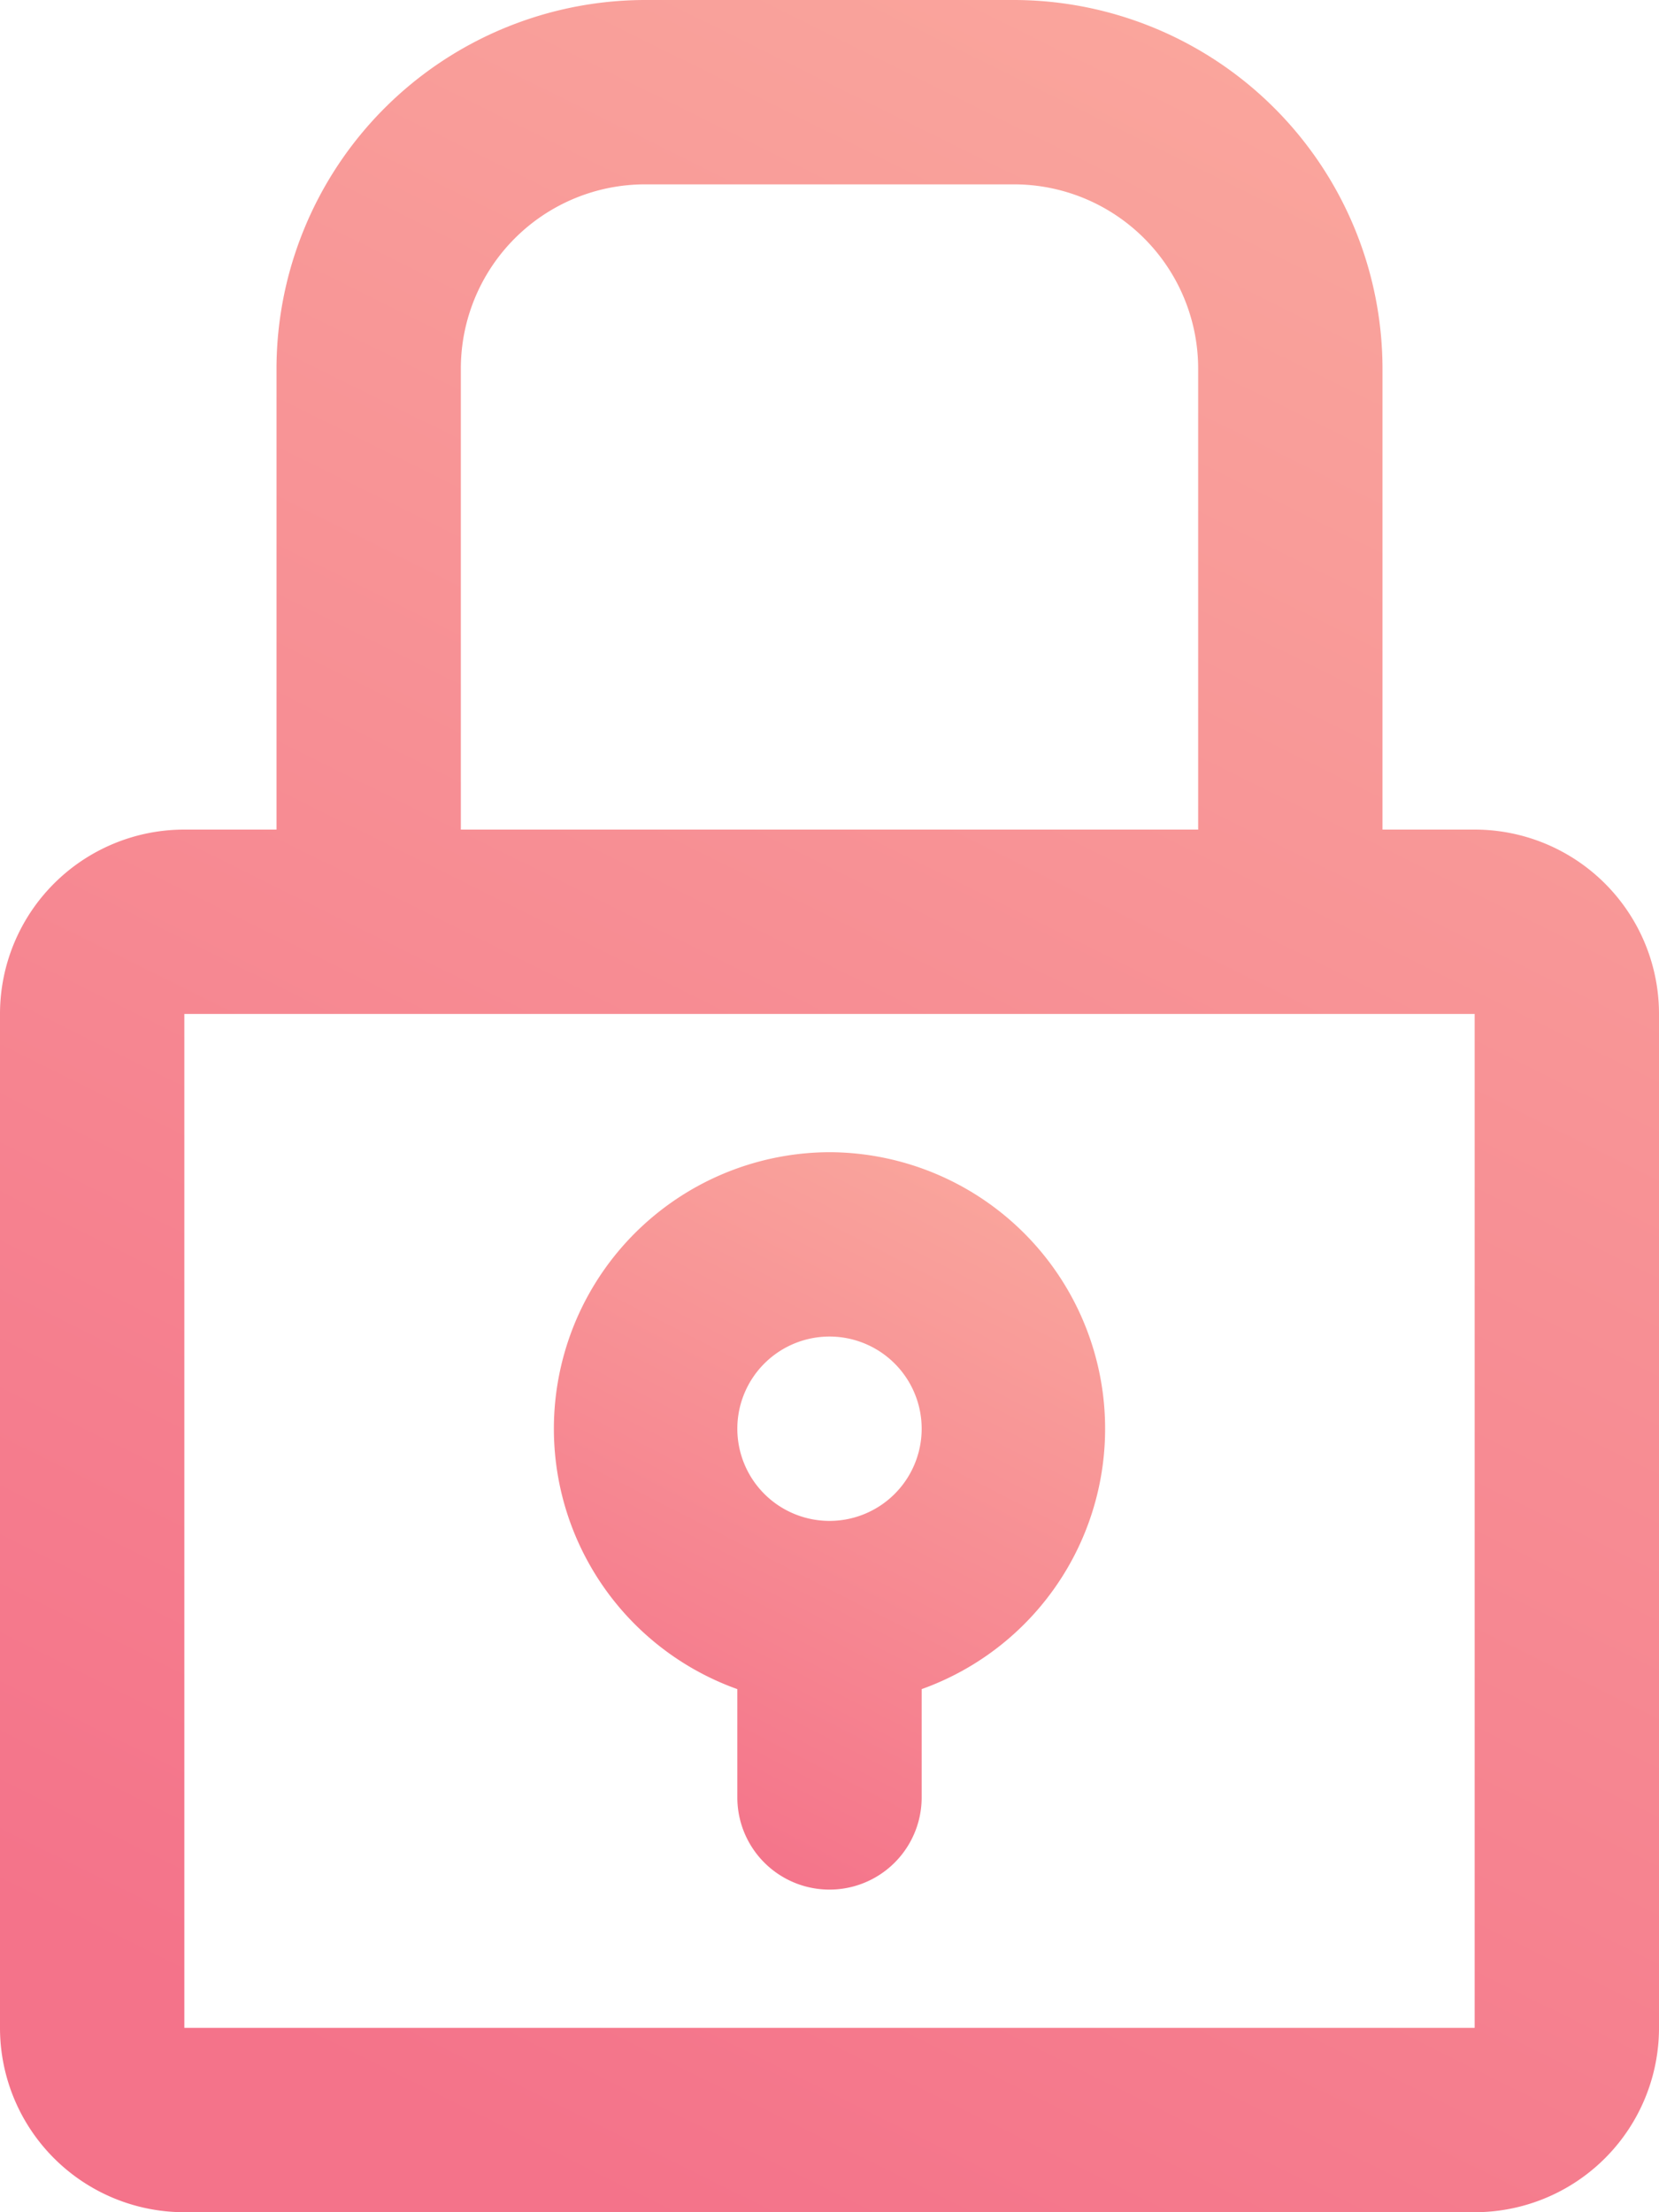 <svg xmlns="http://www.w3.org/2000/svg" xmlns:xlink="http://www.w3.org/1999/xlink" width="36" height="48.001" viewBox="0 0 36 48.001"><defs><linearGradient id="a" x1="0.238" y1="0.955" x2="0.628" y2="-0.068" gradientUnits="objectBoundingBox"><stop offset="0" stop-color="#f4738a"/><stop offset="1" stop-color="#faa79d"/></linearGradient></defs><g transform="translate(-417 -676)"><path d="M22,0H14A8.009,8.009,0,0,0,6,8V18H4a4,4,0,0,0-4,4V44a4,4,0,0,0,4,4H32a4,4,0,0,0,4-4V22a4,4,0,0,0-4-4H30V8A8.009,8.009,0,0,0,22,0ZM10,8a4,4,0,0,1,4-4h8a4,4,0,0,1,4,4V18H10ZM32,44H4L4,22H32Zm0,0" transform="translate(417 676)" fill="url(#a)"/><g transform="translate(417 676)"><path d="M102,200a6,6,0,0,0-2,11.65V214a2,2,0,1,0,4,0v-2.35A6,6,0,0,0,102,200Zm0,8a2,2,0,1,1,2-2A2,2,0,0,1,102,208Zm0,0" transform="translate(-84 -175)" fill="url(#a)"/></g></g></svg>